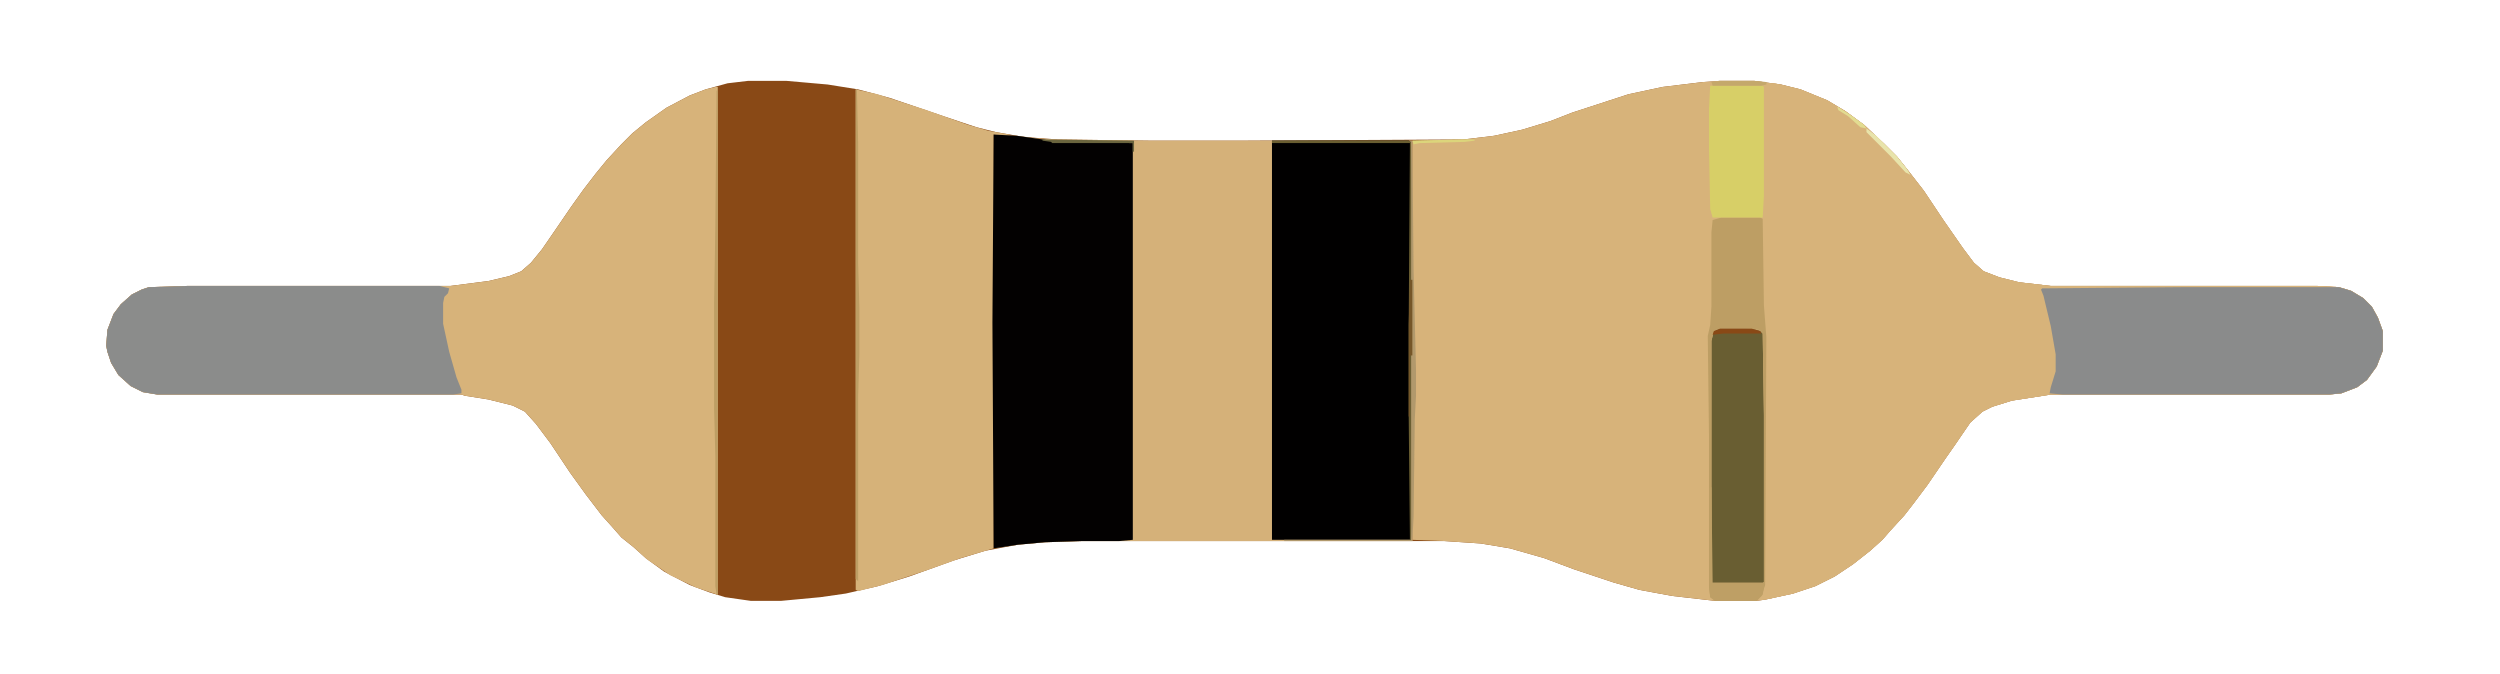 <?xml version="1.0" encoding="UTF-8"?>
<svg version="1.1" viewBox="0 0 2048 552" width="519" height="140" xmlns="http://www.w3.org/2000/svg">
<path transform="translate(613,66)" d="m0 0h31l34 3 25 4 26 7 44 15 27 9 16 4 23 4 27 2 76 1h77l180-1 25-3 23-5 23-7 18-7 46-15 28-6 33-4 14-1h28l22 3 16 4 22 9 15 9 15 11 17 16 10 10 8 10 14 18 16 24 16 23 9 12 8 7 13 5 16 4 26 3h218l18 1 10 3 10 6 7 7 5 9 4 11v16l-5 13-8 11-8 6-13 5-10 1h-228l-32 5-16 5-8 4-10 9-13 19-7 10-15 22-12 16-7 9-11 12-7 8-10 9-14 11-15 10-16 8-18 6-23 5-7 1h-34l-35-4-27-5-21-6-33-11-24-9-28-8-24-4-30-2h-296l-31 1-22 2-27 5-26 8-36 13-26 8-26 6-21 3-32 3h-25l-21-3-13-4-16-6-21-11-15-11-10-9-10-8-7-8-9-10-13-17-13-18-16-24-12-16-9-10-10-5-20-5-19-3-3-1h-249l-12-2-10-5-10-9-6-10-3-9-1-5 1-13 5-13 6-8 9-8 8-4 6-2 32-1h215l31-4 17-4 10-4 8-7 9-11 11-16 13-19 10-14 10-13 9-11 12-13 9-9 11-9 17-12 19-10 13-5 18-5z" fill="#894916"/>
<path transform="translate(1409,66)" d="m0 0h28l22 3 16 4 22 9 15 9 15 11 17 16 10 10 8 10 14 18 16 24 16 23 9 12 8 7 13 5 16 4 26 3h218l18 1 10 3 10 6 7 7 5 9 4 11v16l-5 13-8 11-8 6-13 5-10 1h-228l-32 5-16 5-8 4-10 9-13 19-7 10-15 22-12 16-7 9-11 12-7 8-10 9-14 11-15 10-16 8-18 6-23 5-7 1h-34l-35-4-27-5-21-6-33-11-24-9-28-8-24-4-30-2-26-1 1-99 1-22v-21l-2-79v-106l42-1 25-3 23-5 23-7 18-7 46-15 28-6 33-4z" fill="#D7B37A"/>
<path transform="translate(814,110)" d="m0 0 19 1 16 2 17 1 76 1h215l1 106 2 82v21l-1 19-1 80-1 20h-270l-31 1-22 2-20 3-1-185z" fill="#D5B179"/>
<path transform="translate(1447,68)" d="m0 0h7l21 5 22 9 15 9 15 11 17 16 10 10 8 10 14 18 16 24 16 23 9 12 8 7 13 5 16 4 26 3h218l18 1 10 3 10 6 7 7 5 9 4 11v16l-5 13-8 11-8 6-13 5-10 1h-228l-32 5-16 5-8 4-10 9-13 19-7 10-15 22-12 16-7 9-11 12-7 8-10 9-14 11-15 10-16 8-18 6-23 5h-6l4-7 1-5 1-208-2-23v-69l-2-1h2v-107l-1-2z" fill="#D7B37A"/>
<path transform="translate(586,71)" d="m0 0h2v416l-18-6-21-10-19-13-11-10-10-8-7-8-9-10-13-17-13-18-16-24-12-16-9-10-10-5-20-5-19-3-3-1h-249l-12-2-10-5-10-9-6-10-3-9-1-5 1-13 5-13 6-8 9-8 8-4 6-2 32-1h215l31-4 17-4 10-4 8-7 9-11 11-16 13-19 10-14 10-13 9-11 12-13 9-9 11-9 17-12 19-10 13-5z" fill="#D7B37A"/>
<path transform="translate(701,73)" d="m0 0 18 4 40 13 34 12 17 5 17 3v1h-8l-5-1v339l-27 8-28 10-36 12-20 5-2-1z" fill="#D6B279"/>
<path transform="translate(814,110)" d="m0 0 19 1 28 4 1 1 66 1v325l-11 1h-30l-31 1-22 2-20 3-1-185z" fill="#030101"/>
<path transform="translate(1042,115)" d="m0 0h112l2 1 1 113v187l-1 26h-114z" fill="#010000"/>
<path transform="translate(154,234)" d="m0 0h206l8 2-1 4-3 3-1 5v17l5 23 6 21 4 10v3l-7 1h-242l-12-2-10-5-10-9-6-10-3-9-1-5 1-13 5-13 6-8 9-8 8-4 6-2z" fill="#8B8C8B"/>
<path transform="translate(1789,235)" d="m0 0h127l10 3 10 6 7 7 5 9 4 11v16l-5 13-8 11-8 6-13 5-10 1h-218l-11-1 1-5 4-13v-14l-4-23-6-25-2-5 1-1z" fill="#8A8B8B"/>
<path transform="translate(1409,269)" d="m0 0h26l7 2 2 2 1 67v137l-1 1h-41l-1-1v-198l2-8z" fill="#695E32"/>
<path transform="translate(1410,178)" d="m0 0h32l2 1 1 71 2 26-1 203-3 9-4 4h-34l-4-3-1-9v-123l-1-82 2-9 1-15v-61l1-10zm-1 91-5 2-2 8v198l1 1h41l1-1v-137l-1-67-3-3-11-1z" fill="#BD9E64"/>
<path transform="translate(1401,70)" d="m0 0h43l1 1v89l-1 18h-41l-2-7-1-49v-33z" fill="#D7CF67"/>
<path transform="translate(1042,115)" d="m0 0h112l2 1 1 113v187l-1 26h-1l-1-101v-75l1-149h-113z" fill="#6A5E31"/>
<path transform="translate(587,74)" d="m0 0h1v413h-1l-1-7v-106l-1-39v-87l1-63z" fill="#BD9E64"/>
<path transform="translate(1401,399)" d="m0 0h1l1 78h41l2-1-2 11-5 5h-34l-4-3-1-9v-80z" fill="#BE9F65"/>
<path transform="translate(701,73)" d="m0 0h1l1 44v98l1 37v38l-1 35v151l-2-2z" fill="#BD9E64"/>
<path transform="translate(1154,115)" d="m0 0h3l1 106 2 82v21l-1 19-1 80-1 20h-105v-1h104v-326z" fill="#B1996C"/>
<path transform="translate(1155,229)" d="m0 0h2v62h-2v50h-1v-75z" fill="#755628"/>
<path transform="translate(1409,66)" d="m0 0h28l10 1v2l-4 1h-40l-1-3z" fill="#C4A86B"/>
<path transform="translate(854,114)" d="m0 0 75 1v9h-1v-7h-66l-1-1-7-1z" fill="#6B653E"/>
<path transform="translate(1529,105)" d="m0 0 8 6 17 17 8 10 3 5-4-2-12-13-20-20z" fill="#E8E4AB"/>
<path transform="translate(1409,269)" d="m0 0h26l7 2 1 2h-31l-9 1 1-3z" fill="#894916"/>
<path transform="translate(1199,114)" d="m0 0h9v1l-8 1-37 1-5 1-1-3z" fill="#DCD57B"/>
<path transform="translate(1505,87)" d="m0 0 11 7 11 8 2 3-5-1-10-9-8-5z" fill="#E2DC91"/>
</svg>
